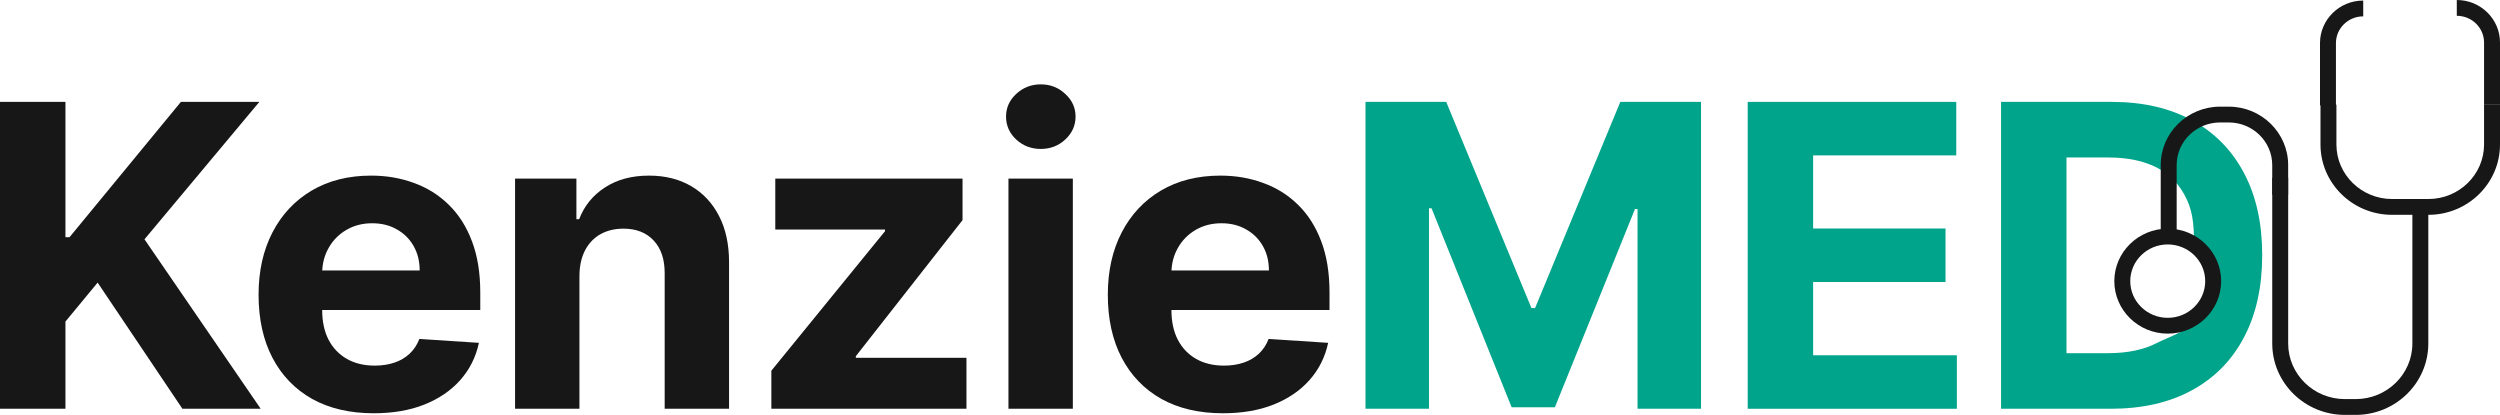 <svg width="3760" height="624" viewBox="0 0 3760 624" fill="none" xmlns="http://www.w3.org/2000/svg">
<path d="M0 614.785V153.245H98.421V356.746H104.558L272.079 153.245H390.048L217.299 359.901L392.093 614.785H274.352L146.836 425.031L98.421 483.624V614.785H0Z" fill="#171717"/>
<path d="M562.087 621.545C526.173 621.545 495.26 614.334 469.348 599.911C443.587 585.337 423.736 564.754 409.795 538.162C395.854 511.419 388.884 479.793 388.884 443.285C388.884 407.678 395.854 376.428 409.795 349.535C423.736 322.642 443.36 301.683 468.666 286.659C494.124 271.635 523.976 264.123 558.222 264.123C581.256 264.123 602.698 267.804 622.549 275.165C642.551 282.377 659.977 293.269 674.828 307.843C689.83 322.416 701.498 340.746 709.832 362.831C718.166 384.766 722.334 410.457 722.334 439.904V466.272H427.525V406.776H631.186C631.186 392.954 628.155 380.71 622.094 370.042C616.033 359.375 607.622 351.037 596.864 345.027C586.256 338.868 573.906 335.788 559.814 335.788C545.115 335.788 532.083 339.168 520.718 345.929C509.504 352.539 500.715 361.479 494.351 372.747C487.987 383.865 484.729 396.259 484.577 409.931V466.497C484.577 483.624 487.759 498.423 494.124 510.893C500.64 523.363 509.807 532.979 521.627 539.739C533.447 546.5 547.464 549.881 563.678 549.881C574.437 549.881 584.286 548.378 593.227 545.373C602.167 542.369 609.82 537.861 616.184 531.852C622.549 525.842 627.398 518.48 630.731 509.766L720.288 515.626C715.742 536.96 706.422 555.59 692.33 571.515C678.389 587.291 660.356 599.61 638.232 608.475C616.26 617.188 590.878 621.545 562.087 621.545Z" fill="#171717"/>
<path d="M871.472 414.664V614.785H774.642V268.63H866.926V329.703H871.017C878.745 309.571 891.702 293.645 909.886 281.926C928.07 270.057 950.118 264.123 976.03 264.123C1000.28 264.123 1021.41 269.381 1039.45 279.898C1057.48 290.415 1071.5 305.439 1081.5 324.97C1091.5 344.351 1096.5 367.488 1096.5 394.381V614.785H999.669V411.509C999.821 390.325 994.366 373.799 983.304 361.929C972.242 349.91 957.013 343.901 937.616 343.901C924.584 343.901 913.068 346.68 903.067 352.239C893.217 357.798 885.489 365.911 879.882 376.578C874.427 387.095 871.623 399.79 871.472 414.664Z" fill="#171717"/>
<path d="M1160.12 614.785V557.543L1331.05 347.732V345.253H1166.03V268.63H1447.65V331.055L1287.18 535.683V538.162H1453.56V614.785H1160.12Z" fill="#171717"/>
<path d="M1516.72 614.785V268.63H1613.55V614.785H1516.72ZM1565.36 224.008C1550.97 224.008 1538.62 219.276 1528.32 209.811C1518.16 200.195 1513.09 188.702 1513.09 175.33C1513.09 162.109 1518.16 150.766 1528.32 141.301C1538.62 131.686 1550.97 126.878 1565.36 126.878C1579.76 126.878 1592.03 131.686 1602.19 141.301C1612.49 150.766 1617.64 162.109 1617.64 175.33C1617.64 188.702 1612.49 200.195 1602.19 209.811C1592.03 219.276 1579.76 224.008 1565.36 224.008Z" fill="#171717"/>
<path d="M1839.35 621.545C1803.43 621.545 1772.52 614.334 1746.61 599.911C1720.85 585.337 1701 564.754 1687.06 538.162C1673.12 511.419 1666.15 479.793 1666.15 443.285C1666.15 407.678 1673.12 376.428 1687.06 349.535C1701 322.642 1720.62 301.683 1745.93 286.659C1771.39 271.635 1801.24 264.123 1835.48 264.123C1858.52 264.123 1879.96 267.804 1899.81 275.165C1919.81 282.377 1937.24 293.269 1952.09 307.843C1967.09 322.416 1978.76 340.746 1987.09 362.831C1995.43 384.766 1999.59 410.457 1999.59 439.904V466.272H1704.79V406.776H1908.45C1908.45 392.954 1905.42 380.71 1899.36 370.042C1893.29 359.375 1884.88 351.037 1874.13 345.027C1863.52 338.868 1851.17 335.788 1837.08 335.788C1822.38 335.788 1809.34 339.168 1797.98 345.929C1786.77 352.539 1777.98 361.479 1771.61 372.747C1765.25 383.865 1761.99 396.259 1761.84 409.931V466.497C1761.84 483.624 1765.02 498.423 1771.39 510.893C1777.9 523.363 1787.07 532.979 1798.89 539.739C1810.71 546.5 1824.73 549.881 1840.94 549.881C1851.7 549.881 1861.55 548.378 1870.49 545.373C1879.43 542.369 1887.08 537.861 1893.45 531.852C1899.81 525.842 1904.66 518.48 1907.99 509.766L1997.55 515.626C1993 536.96 1983.68 555.59 1969.59 571.515C1955.65 587.291 1937.62 599.61 1915.49 608.475C1893.52 617.188 1868.14 621.545 1839.35 621.545Z" fill="#171717"/>
<path d="M2053.72 153.245H2175.1L2303.3 463.342H2308.75L2436.95 153.245H2558.33V614.785H2462.86V314.378H2459L2338.53 612.531H2273.52L2153.05 313.251H2149.19V614.785H2053.72V153.245Z" fill="#00A48B"/>
<path d="M2628.54 614.785V153.245H2942.21V233.699H2726.96V343.675H2926.07V424.129H2726.96V534.331H2943.12V614.785H2628.54Z" fill="#00A48B"/>
<path d="M3174.6 614.785H3009.58V153.245H3175.96C3222.79 153.245 3263.09 162.485 3296.89 180.965C3330.68 199.294 3356.67 225.661 3374.85 260.066C3393.19 294.471 3402.35 335.637 3402.35 383.564C3402.35 431.641 3393.19 472.957 3374.85 507.513C3356.67 542.068 3330.53 568.586 3296.43 587.065C3262.49 605.545 3221.88 614.785 3174.6 614.785ZM3108 531.176H3170.51C3199.6 531.176 3224.07 526.067 3243.93 515.851C3263.93 505.485 3289.94 499.641 3299.95 478.006C3340.96 466.288 3340.61 362.57 3299.95 376.804C3299.95 342.699 3299.08 321.59 3288.93 299.955C3278.93 278.321 3264 262.395 3244.15 252.179C3224.3 241.962 3199.83 236.854 3170.73 236.854H3108V531.176Z" fill="#00A48B"/>
<path d="M3542.94 624H3526.71C3466.46 624 3417.45 575.852 3417.45 516.681V267.712H3441.43V516.687C3441.43 562.755 3479.69 600.235 3526.71 600.235H3542.94C3589.95 600.235 3628.21 562.755 3628.21 516.687V309.263H3652.18V516.687C3652.17 575.858 3603.17 624 3542.94 624Z" fill="#171717"/>
<path d="M3273.71 362.57H3249.73V248.221C3249.73 199.794 3289.83 160.394 3339.13 160.394H3352.02C3401.31 160.394 3441.4 199.794 3441.4 248.221V292.963H3417.43V248.221C3417.43 212.897 3388.08 184.164 3352.02 184.164H3339.13C3303.06 184.164 3273.71 212.897 3273.71 248.221V362.57Z" fill="#171717"/>
<path d="M3260.27 501.783C3215.97 501.783 3179.93 466.358 3179.93 422.822C3179.93 379.286 3215.98 343.868 3260.27 343.868C3304.58 343.868 3340.61 379.286 3340.61 422.822C3340.61 466.358 3304.57 501.783 3260.27 501.783ZM3260.27 367.639C3229.19 367.639 3203.91 392.384 3203.91 422.816C3203.91 453.249 3229.19 478.006 3260.27 478.006C3291.35 478.006 3316.64 453.249 3316.64 422.816C3316.64 392.384 3291.35 367.639 3260.27 367.639Z" fill="#171717"/>
<path d="M3760 157.665H3736.02V63.902C3736.02 41.771 3717.63 23.771 3695.01 23.771V0C3730.85 0 3760 28.668 3760 63.902V157.665Z" fill="#171717"/>
<path d="M3513.26 158.504H3489.28V64.74C3489.28 29.5 3518.45 0.833 3554.29 0.833V24.604C3531.67 24.604 3513.26 42.61 3513.26 64.74V158.504Z" fill="#171717"/>
<path d="M3652.34 323.093H3597.68C3538.31 323.093 3490.01 275.647 3490.01 217.331V157.53H3513.98V217.331C3513.98 262.537 3551.53 299.322 3597.68 299.322H3652.34C3698.48 299.322 3736.02 262.543 3736.02 217.331V157.53H3760V217.331C3760 275.647 3711.7 323.093 3652.34 323.093Z" fill="#171717"/>
</svg>
